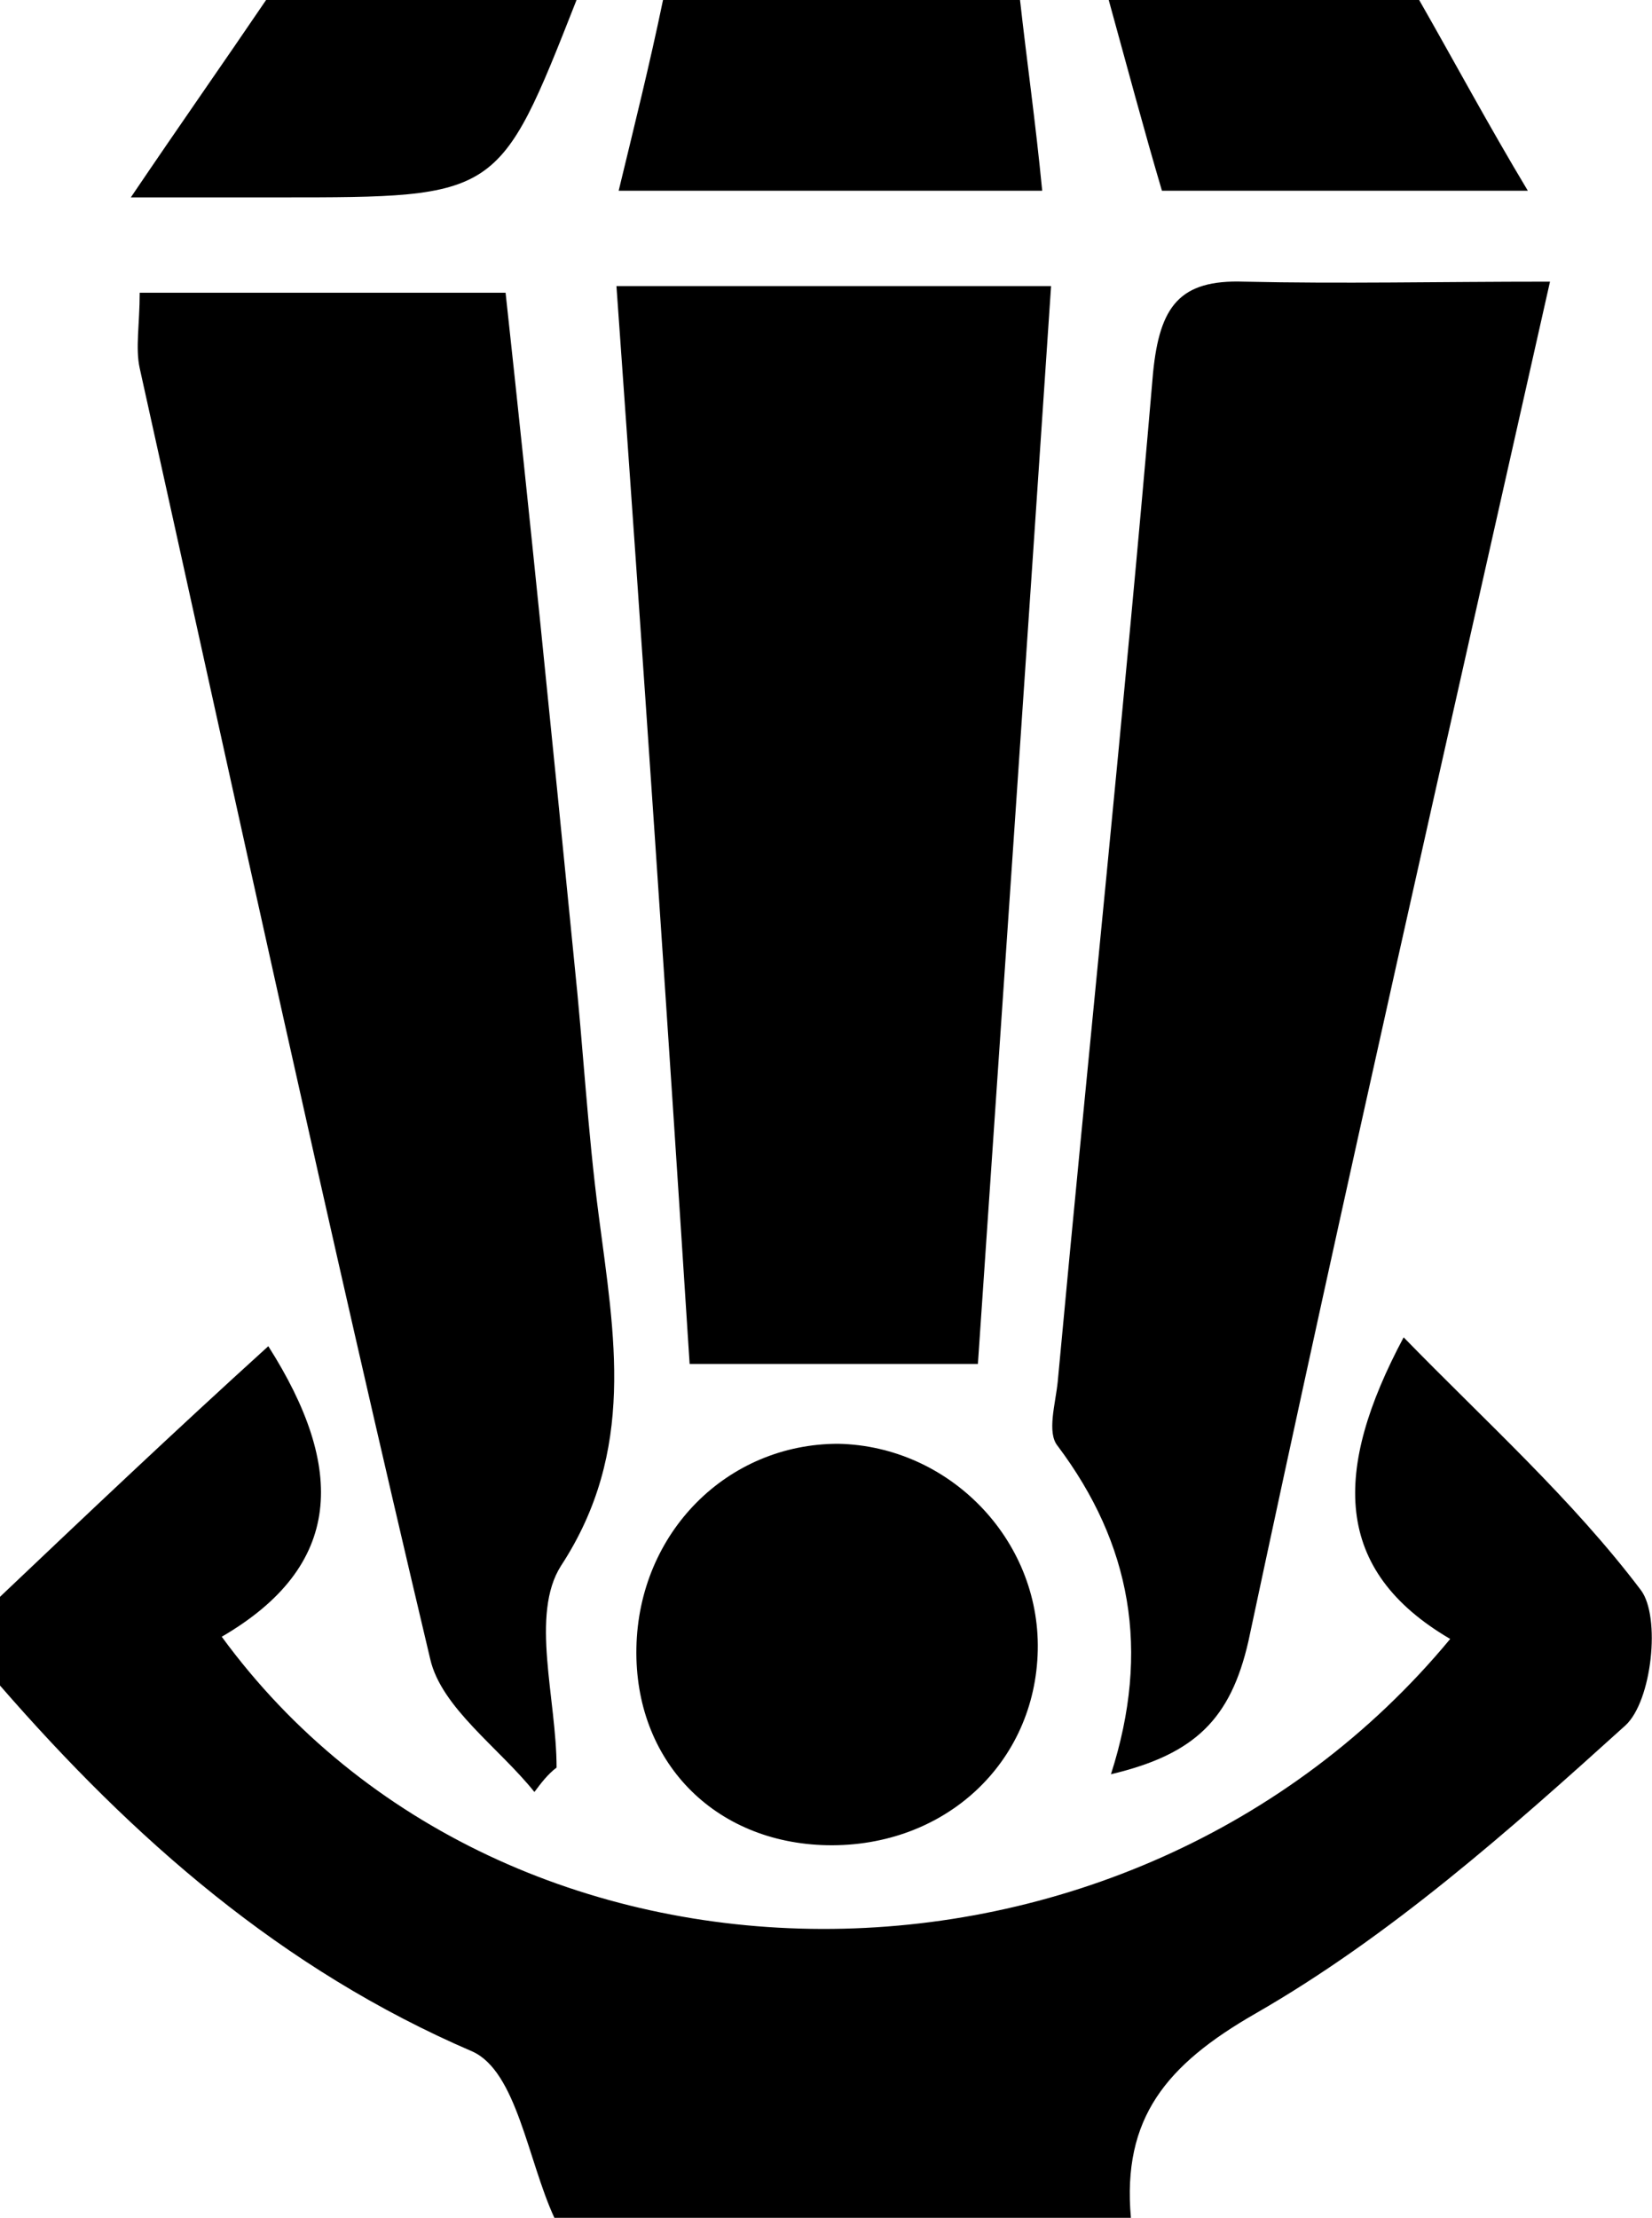 <?xml version="1.0" encoding="utf-8"?>
<!-- Generator: Adobe Illustrator 19.2.1, SVG Export Plug-In . SVG Version: 6.00 Build 0)  -->
<svg version="1.1" id="Layer_1" xmlns="http://www.w3.org/2000/svg" xmlns:xlink="http://www.w3.org/1999/xlink" x="0px" y="0px"
	 viewBox="0 0 74.5 100" style="enable-background:new 0 0 74.5 100;" xml:space="preserve">
<g>
	<path d="M0,72c3.9-3.7,7.8-7.4,12.1-11.3c3.5,5.5,3.4,9.9-2.1,13.1c12.8,17.5,40.9,17.6,55.4,0.1c-5.3-3.1-5.3-7.6-2.1-13.6
		c3.7,3.8,7.6,7.3,10.7,11.4c0.9,1.2,0.5,5-0.7,6.1c-5.2,4.7-10.6,9.5-16.7,13c-4,2.3-6,4.7-5.6,9.2c-8.7,0-17.3,0-26,0
		c-1.2-2.6-1.7-6.6-3.7-7.5C12.7,88.8,6,82.9,0,76C0,74.7,0,73.3,0,72z"/>
	<path d="M46,0c0.3,2.7,0.7,5.5,1,8.6c-6.2,0-12.4,0-19.1,0c0.7-2.9,1.4-5.7,2-8.6C35.3,0,40.7,0,46,0z"/>
	<path d="M64,0c1.6,2.8,3.1,5.6,4.9,8.6c-5.4,0-10.6,0-16.5,0C51.6,5.9,50.8,2.9,50,0C54.7,0,59.3,0,64,0z"/>
	<path d="M26,0c-3.5,8.9-3.5,8.9-13.4,8.9c-2,0-3.9,0-6.7,0C8.2,5.5,10.1,2.8,12,0C16.7,0,21.3,0,26,0z"/>
	<path d="M69.9,12.7C65.2,33.6,60.6,53.8,56.3,74c-0.8,3.5-2.4,5.1-6.2,6c1.8-5.6,0.9-10.4-2.4-14.8c-0.5-0.6-0.1-1.9,0-2.9
		C49.1,47.2,50.7,32,52,16.8c0.3-3,1.2-4.2,4.1-4.1C60.5,12.8,64.8,12.7,69.9,12.7z"/>
	<path d="M24.1,80.8c-1.6-2-4.2-3.8-4.7-6C14.8,55.4,10.6,36,6.3,16.6c-0.2-0.9,0-2,0-3.4c5.3,0,10.7,0,16.5,0
		c1.1,10.1,2.1,20.1,3.1,30.2c0.4,3.8,0.6,7.6,1.1,11.4c0.7,5.4,1.7,10.6-1.7,15.8c-1.4,2.2-0.2,6-0.2,9.1
		C24.7,80,24.4,80.4,24.1,80.8z"/>
	<path d="M27.8,12.9c6.9,0,12.9,0,19.6,0c-1.1,16.4-2.2,32.5-3.3,48.6c-4.7,0-8.7,0-13,0C30.1,45.9,29,29.7,27.8,12.9z"/>
	<path d="M37.8,65.1c5,0.1,9.1,4.3,9,9.3c-0.1,5.1-4.2,8.9-9.5,8.8c-5.1-0.1-8.7-3.8-8.6-8.9C28.8,69.1,32.8,65.1,37.8,65.1z"/>
</g>
</svg>
